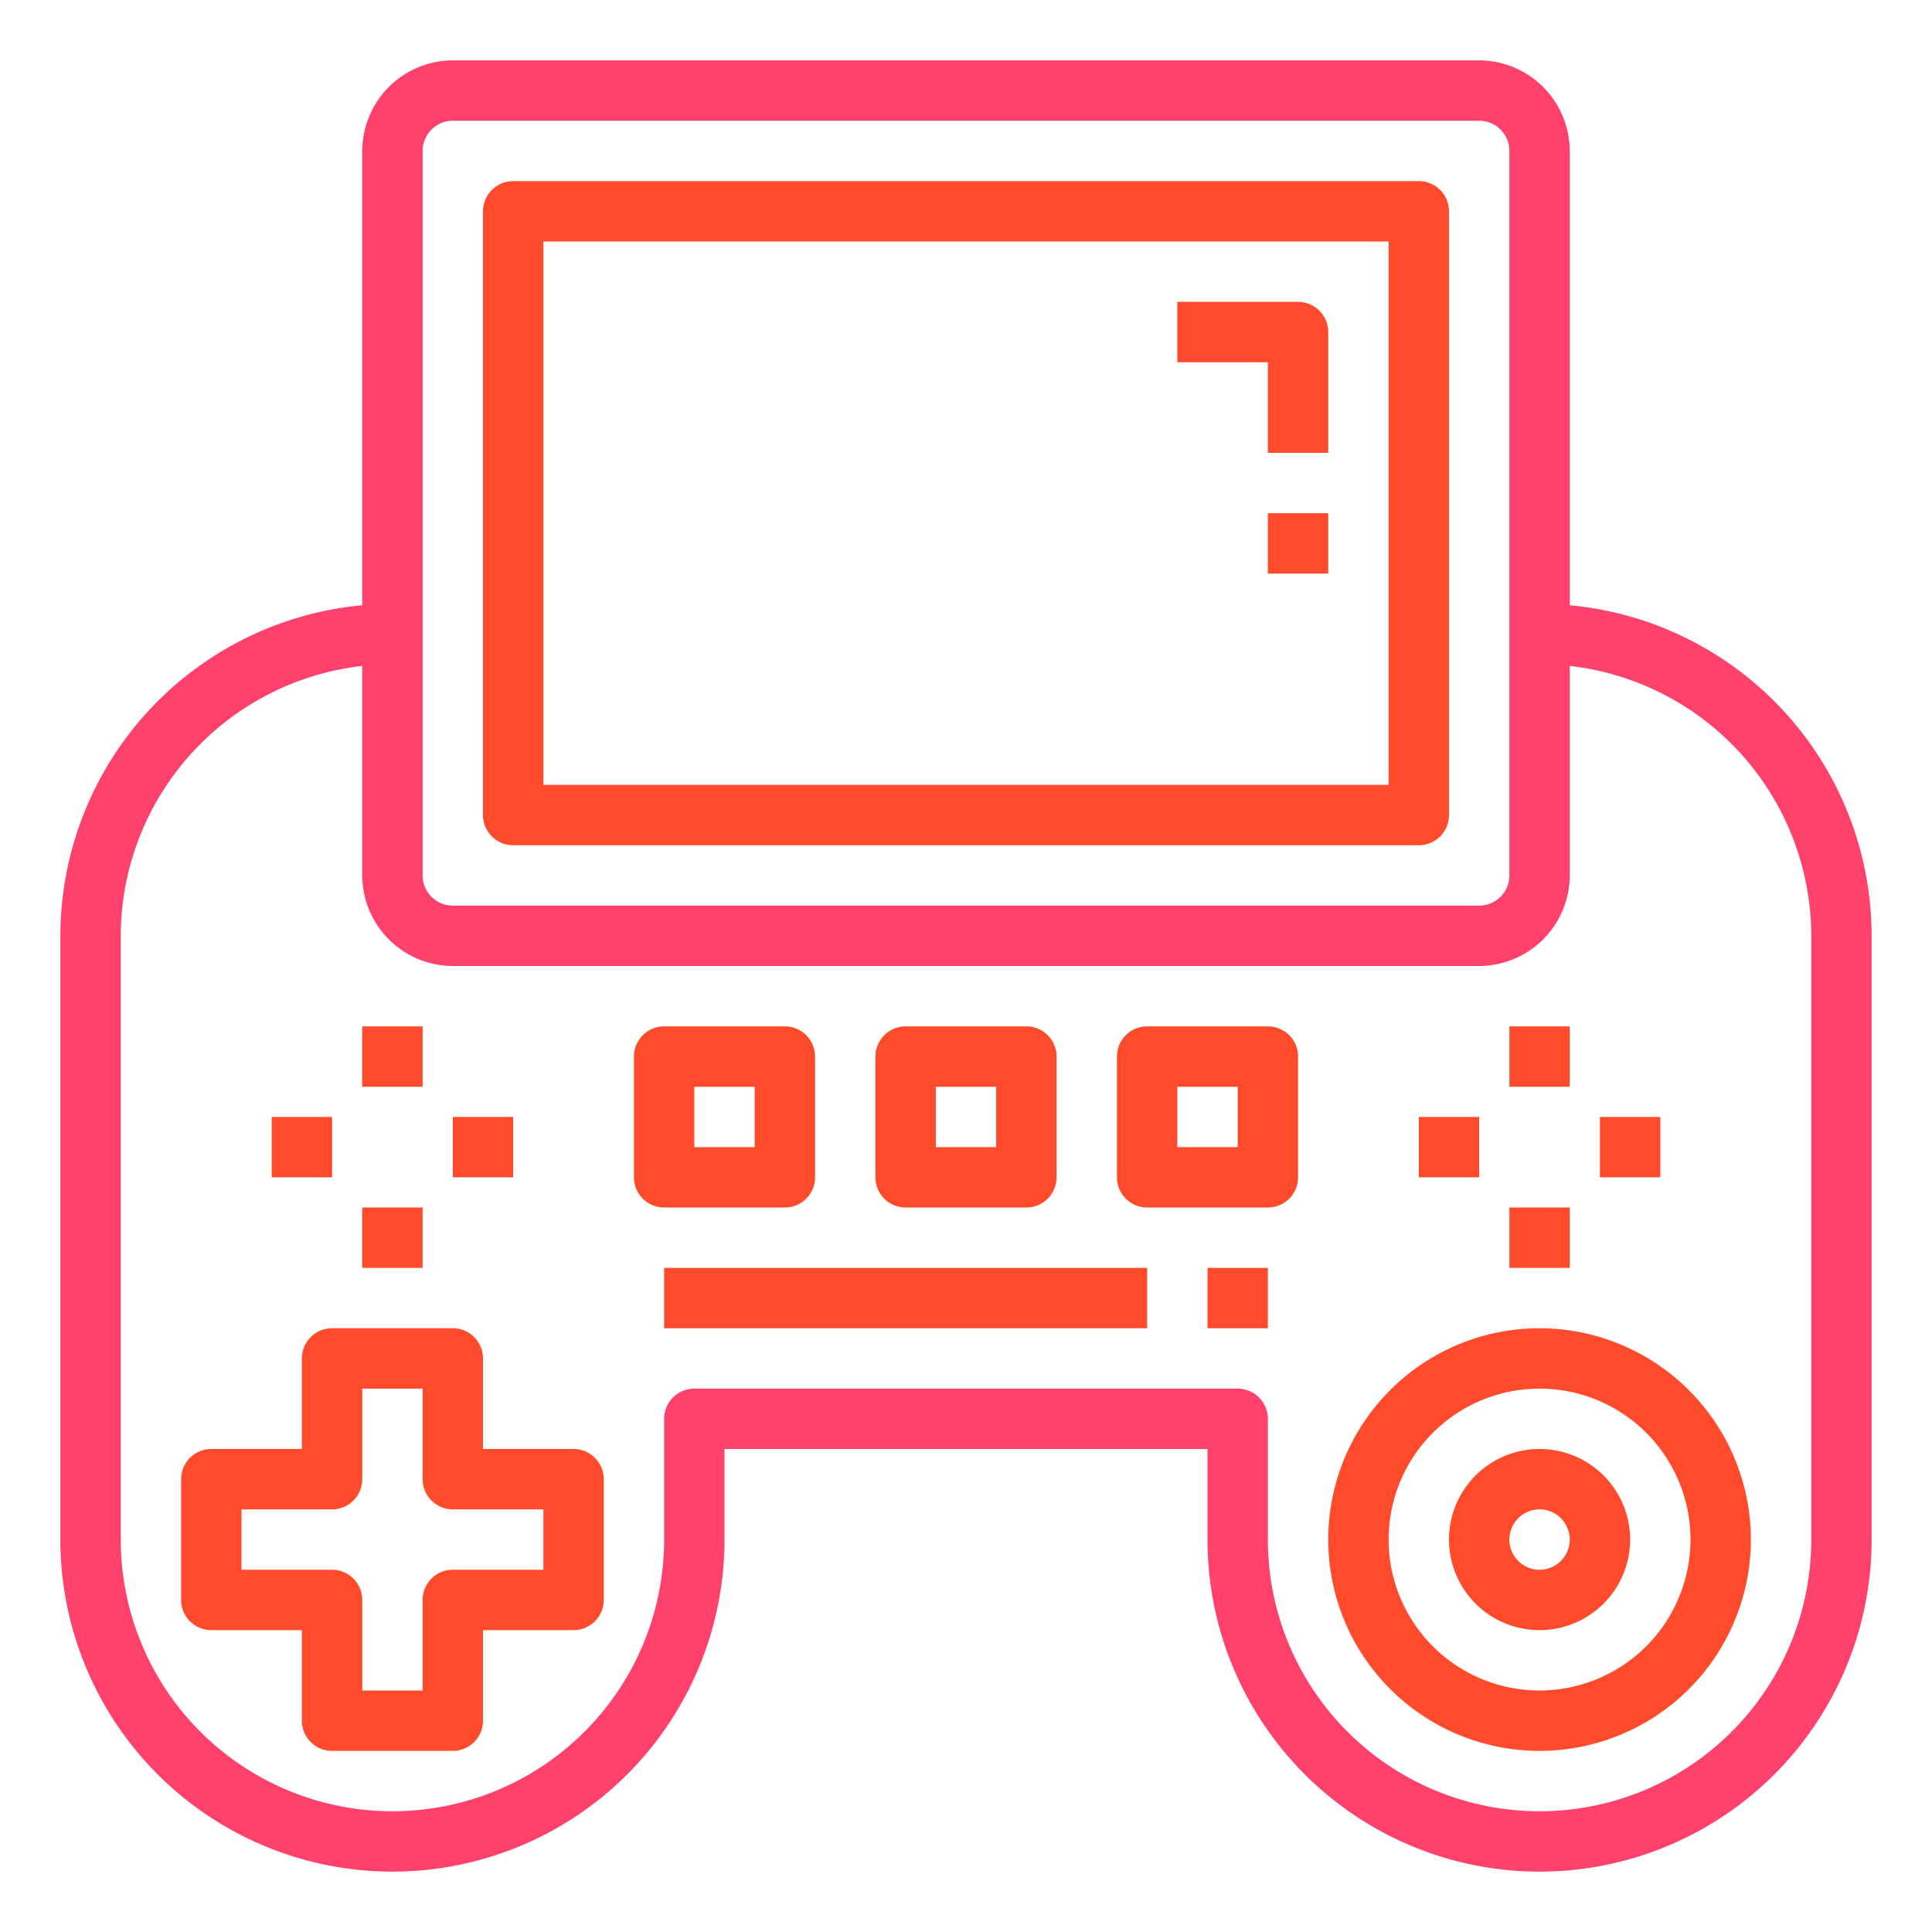 <?xml version="1.0"?>
<svg xmlns="http://www.w3.org/2000/svg" height="512" viewBox="0 0 64 64" width="512"><g><g id="gamepad-game_controller-video_game_controller-controller-monitor" data-name="gamepad-game controller-video game controller-controller-monitor"><path d="m52 20.05v-15.05a3.009 3.009 0 0 0 -3-3h-34a3.009 3.009 0 0 0 -3 3v15.05a11.011 11.011 0 0 0 -10 10.95v20a11 11 0 1 0 22 0v-3h16v3a11 11 0 1 0 22 0v-20a11.011 11.011 0 0 0 -10-10.95zm-38-15.05a1 1 0 0 1 1-1h34a1 1 0 0 1 1 1v24a1 1 0 0 1 -1 1h-34a1 1 0 0 1 -1-1zm46 46a9 9 0 0 1 -18 0v-4a1 1 0 0 0 -1-1h-18a1 1 0 0 0 -1 1v4a9 9 0 0 1 -18 0v-20a9.016 9.016 0 0 1 8-8.94v6.94a3.009 3.009 0 0 0 3 3h34a3.009 3.009 0 0 0 3-3v-6.94a9.016 9.016 0 0 1 8 8.94z" data-original="#000000" class="active-path" data-old_color="#000000" style="fill:#ff416c"/><path d="m17 28h30a1 1 0 0 0 1-1v-20a1 1 0 0 0 -1-1h-30a1 1 0 0 0 -1 1v20a1 1 0 0 0 1 1zm1-20h28v18h-28z" data-original="#000000" class="active-path" data-old_color="#000000" style="fill:#FF4B2B"/><path d="m19 48h-3v-3a1 1 0 0 0 -1-1h-4a1 1 0 0 0 -1 1v3h-3a1 1 0 0 0 -1 1v4a1 1 0 0 0 1 1h3v3a1 1 0 0 0 1 1h4a1 1 0 0 0 1-1v-3h3a1 1 0 0 0 1-1v-4a1 1 0 0 0 -1-1zm-1 4h-3a1 1 0 0 0 -1 1v3h-2v-3a1 1 0 0 0 -1-1h-3v-2h3a1 1 0 0 0 1-1v-3h2v3a1 1 0 0 0 1 1h3z" data-original="#000000" class="active-path" data-old_color="#000000" style="fill:#FF4B2B"/><path d="m51 44a7 7 0 1 0 7 7 7.008 7.008 0 0 0 -7-7zm0 12a5 5 0 1 1 5-5 5.006 5.006 0 0 1 -5 5z" data-original="#000000" class="active-path" data-old_color="#000000" style="fill:#FF4B2B"/><path d="m51 48a3 3 0 1 0 3 3 3 3 0 0 0 -3-3zm0 4a1 1 0 1 1 1-1 1 1 0 0 1 -1 1z" data-original="#000000" class="active-path" data-old_color="#000000" style="fill:#FF4B2B"/><path d="m50 40h2v2h-2z" data-original="#000000" class="active-path" data-old_color="#000000" style="fill:#FF4B2B"/><path d="m50 34h2v2h-2z" data-original="#000000" class="active-path" data-old_color="#000000" style="fill:#FF4B2B"/><path d="m47 37h2v2h-2z" data-original="#000000" class="active-path" data-old_color="#000000" style="fill:#FF4B2B"/><path d="m53 37h2v2h-2z" data-original="#000000" class="active-path" data-old_color="#000000" style="fill:#FF4B2B"/><path d="m12 40h2v2h-2z" data-original="#000000" class="active-path" data-old_color="#000000" style="fill:#FF4B2B"/><path d="m12 34h2v2h-2z" data-original="#000000" class="active-path" data-old_color="#000000" style="fill:#FF4B2B"/><path d="m9 37h2v2h-2z" data-original="#000000" class="active-path" data-old_color="#000000" style="fill:#FF4B2B"/><path d="m15 37h2v2h-2z" data-original="#000000" class="active-path" data-old_color="#000000" style="fill:#FF4B2B"/><path d="m30 40h4a1 1 0 0 0 1-1v-4a1 1 0 0 0 -1-1h-4a1 1 0 0 0 -1 1v4a1 1 0 0 0 1 1zm1-4h2v2h-2z" data-original="#000000" class="active-path" data-old_color="#000000" style="fill:#FF4B2B"/><path d="m26 40a1 1 0 0 0 1-1v-4a1 1 0 0 0 -1-1h-4a1 1 0 0 0 -1 1v4a1 1 0 0 0 1 1zm-3-4h2v2h-2z" data-original="#000000" class="active-path" data-old_color="#000000" style="fill:#FF4B2B"/><path d="m42 34h-4a1 1 0 0 0 -1 1v4a1 1 0 0 0 1 1h4a1 1 0 0 0 1-1v-4a1 1 0 0 0 -1-1zm-1 4h-2v-2h2z" data-original="#000000" class="active-path" data-old_color="#000000" style="fill:#FF4B2B"/><path d="m22 42h16v2h-16z" data-original="#000000" class="active-path" data-old_color="#000000" style="fill:#FF4B2B"/><path d="m40 42h2v2h-2z" data-original="#000000" class="active-path" data-old_color="#000000" style="fill:#FF4B2B"/><path d="m43 10h-4v2h3v3h2v-4a1 1 0 0 0 -1-1z" data-original="#000000" class="active-path" data-old_color="#000000" style="fill:#FF4B2B"/><path d="m42 17h2v2h-2z" data-original="#000000" class="active-path" data-old_color="#000000" style="fill:#FF4B2B"/></g></g> </svg>
